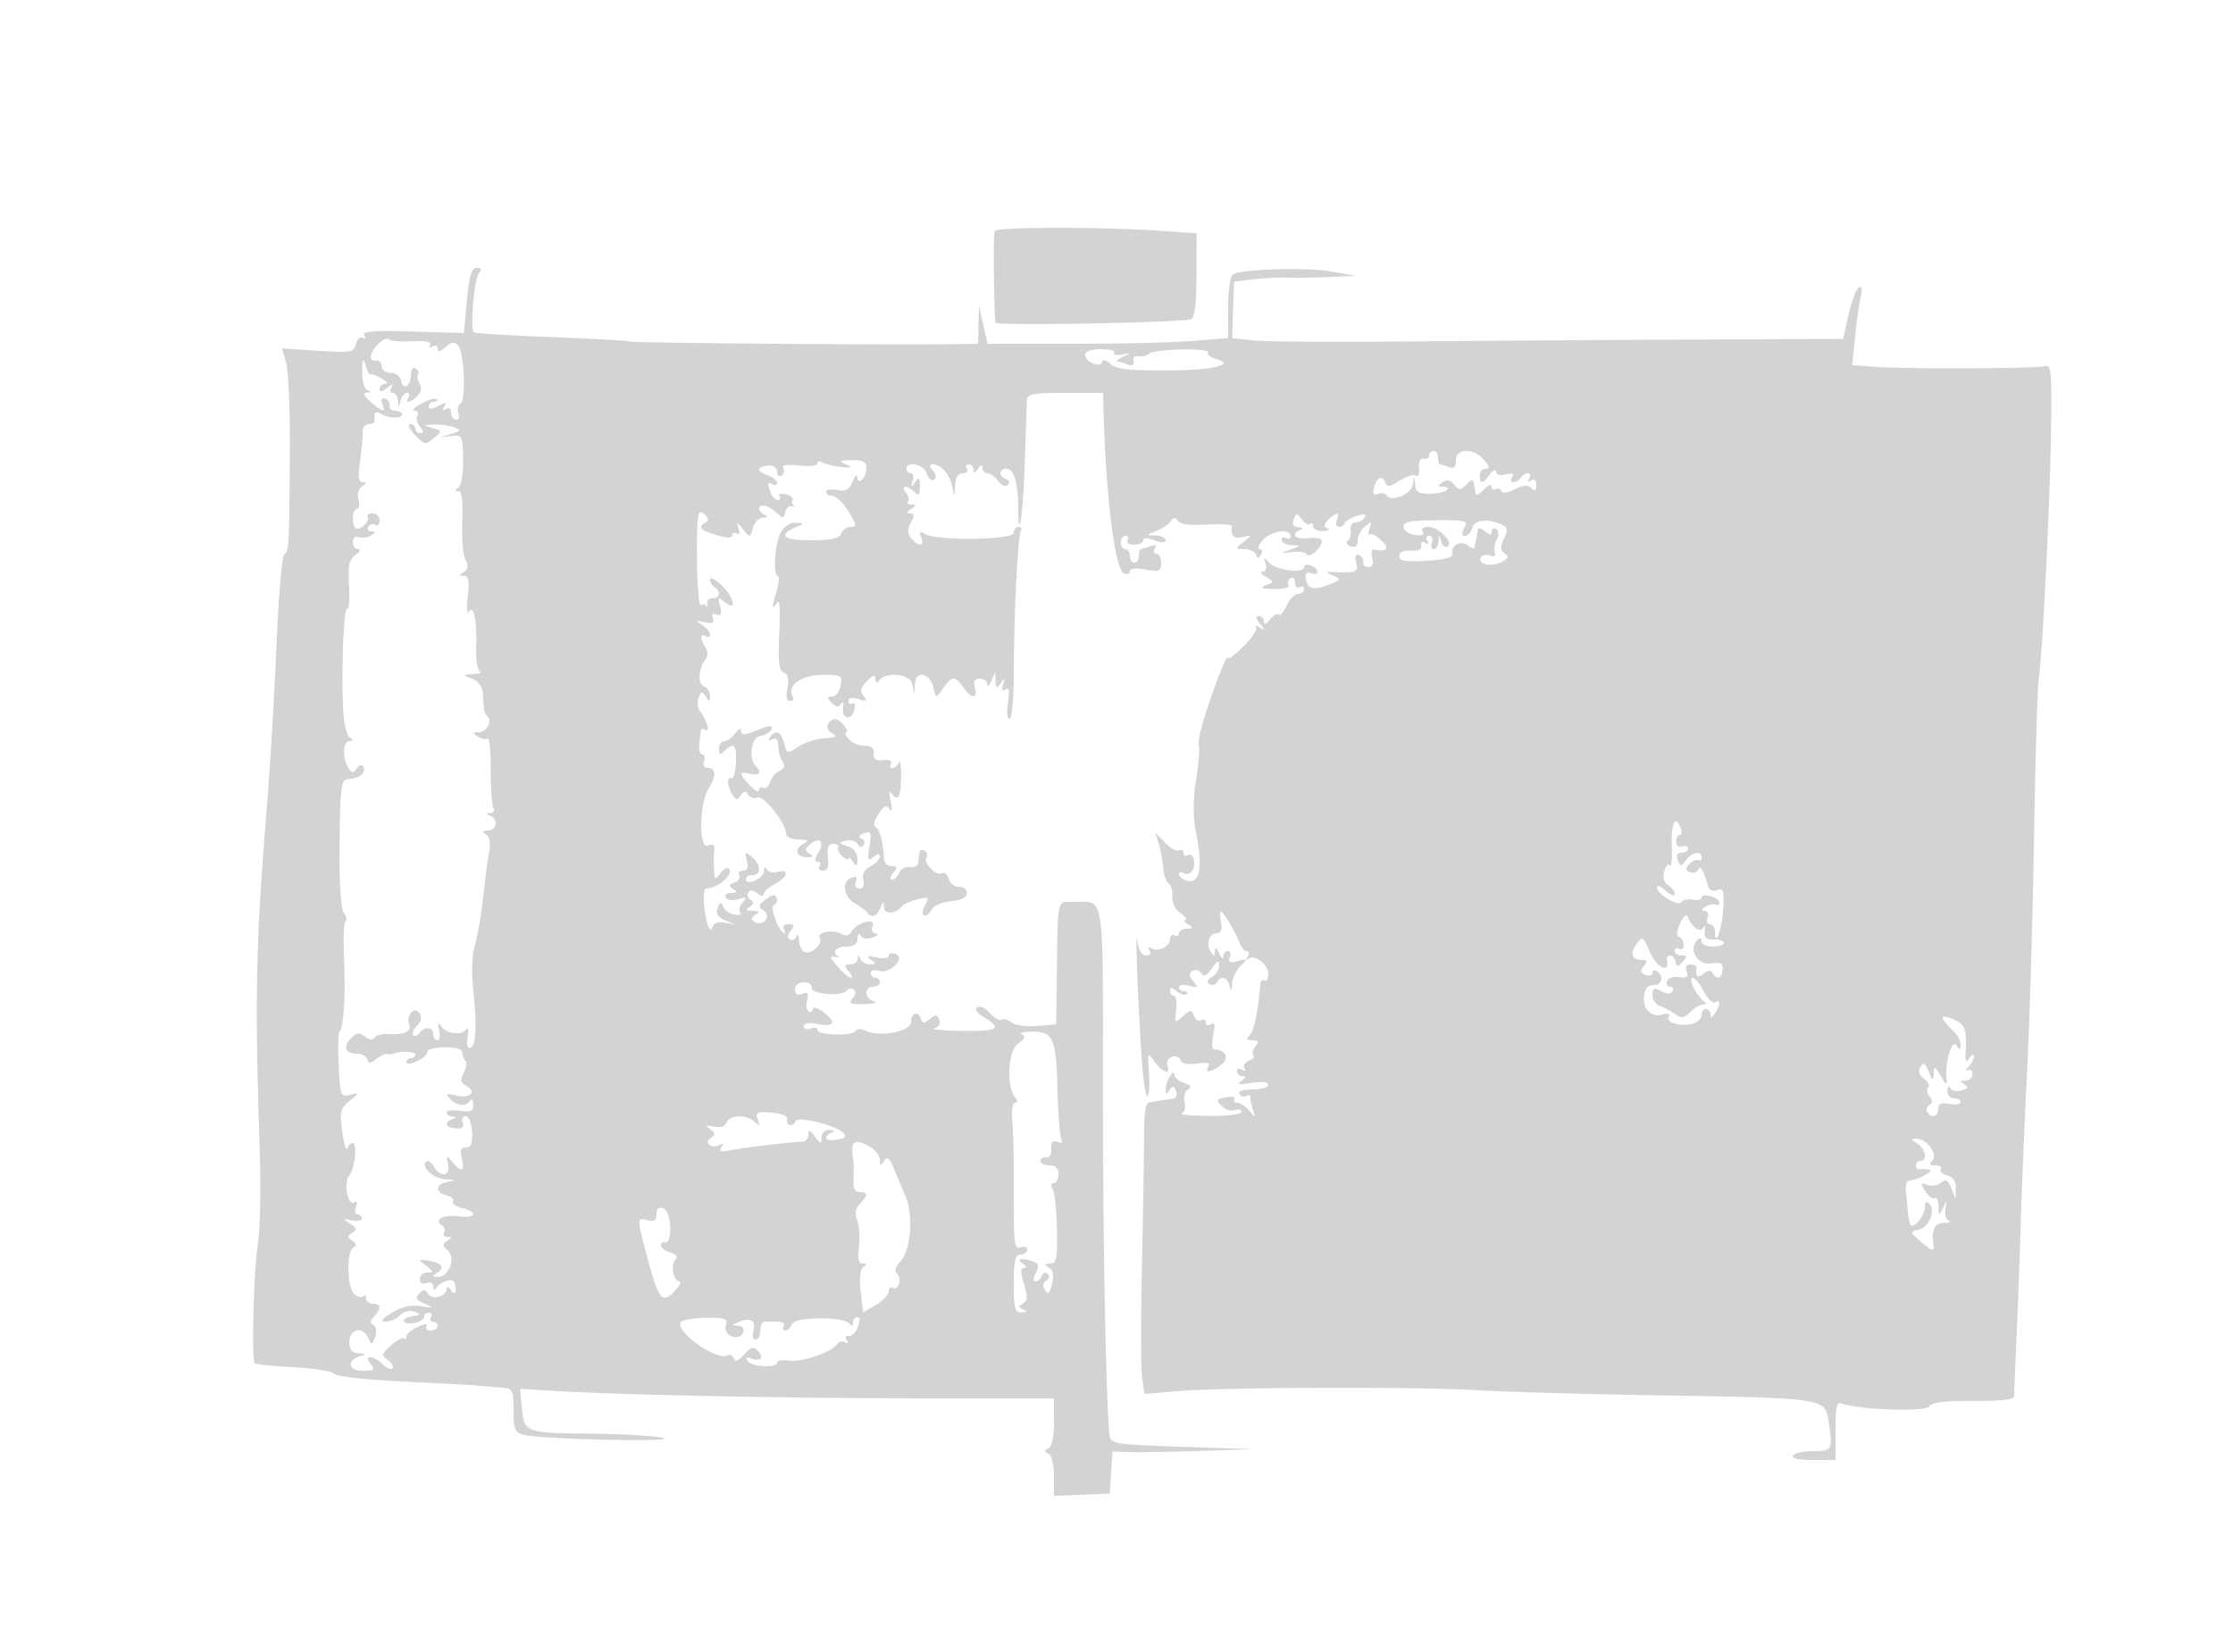 <svg xmlns="http://www.w3.org/2000/svg" width="500" height="370"><path d="M222.718 51.725c-.343.615-.187 17.317.191 20.547.087.74 41.319 0 43.783-.785.808-.257 1.199-3.41 1.217-9.807l.026-9.427-8.718-.592c-12.829-.872-36.001-.831-36.499.064M104.551 67.294l-.683 7.294-11.52-.337c-8.763-.257-11.343-.051-10.779.86.439.711.317.937-.301.555-.572-.354-1.279.268-1.571 1.383-.491 1.88-1.11 1.989-8.538 1.508l-8.008-.519.929 3.231c.511 1.777.881 10.656.823 19.731-.14 21.651-.18 22.391-1.253 23.141-.504.353-1.287 9.578-1.74 20.5-.453 10.923-1.483 27.959-2.288 37.859-2.328 28.631-2.579 41.005-1.499 73.827.305 9.255.149 19.155-.346 22-.947 5.444-1.513 26.294-.732 27.018.25.233 4.207.624 8.792.871 4.585.246 8.635.911 9 1.478.37.575 7.08 1.332 15.163 1.711 7.975.374 15.85.808 17.5.964 1.65.155 4.013.361 5.25.457 2.003.155 2.25.711 2.25 5.066 0 4.337.273 4.96 2.415 5.497 3.846.966 34.493 1.644 31.085.689-1.65-.463-8.85-.902-16-.975-14.98-.154-15.126-.208-15.652-5.821l-.395-4.219 7.524.449c15.153.903 50.303 1.63 80.773 1.67l31.25.041v5.305c0 3.266-.48 5.53-1.25 5.889-1 .466-1 .7 0 1.166.724.338 1.25 2.448 1.25 5.019v4.435l6.25-.268 6.25-.269.303-4.698.302-4.699 4.198.119c2.308.066 9.372-.053 15.697-.263l11.5-.382-15.902-.538c-14.949-.507-15.917-.659-16.146-2.539-.796-6.518-1.502-43.439-1.496-78.15.009-44.399.491-41.35-6.538-41.35-3.867 0-3.549-1.544-3.804 18.459l-.114 8.959-4.303.369c-2.367.204-4.934-.154-5.706-.795-.772-.64-1.793-.923-2.269-.629-.476.294-1.633-.362-2.57-1.457-.938-1.095-2.201-1.685-2.806-1.311-.68.42-.096 1.289 1.527 2.274 4.178 2.535 3.152 3.139-5.123 3.015-4.262-.064-6.987-.317-6.055-.563 1-.263 1.464-1.046 1.133-1.909-.46-1.199-.84-1.233-2.107-.188-1.23 1.015-1.632 1.02-1.967.026-.651-1.934-2.254-1.475-2.254.645 0 2.143-7.096 3.499-10.189 1.947-.991-.497-1.939-.443-2.293.129-.731 1.183-8.505.883-8.513-.328-.003-.471-.68-.598-1.505-.281-.825.316-1.5.083-1.5-.518 0-.679 1.124-.869 2.961-.502 3.839.768 4.459-.372 1.436-2.639-1.334-1-2.397-1.306-2.397-.691 0 .608-.408.854-.906.546-.498-.308-.669-1.466-.38-2.574.405-1.548.152-1.87-1.093-1.392-1.08.414-1.621.086-1.621-.985 0-.94.83-1.607 2-1.607 1.1 0 1.887.563 1.75 1.25-.289 1.444 6.985 1.987 7.851.587.295-.478.978-.597 1.517-.264.616.381.545 1.128-.192 2.016-.976 1.176-.525 1.392 2.702 1.295 2.129-.064 3.085-.322 2.122-.573-2.134-.558-2.342-3.311-.25-3.311.825 0 1.5-.45 1.5-1s-.45-1-1-1-1-.48-1-1.067.824-.806 1.832-.486c2.465.782 6.06-2.891 3.711-3.792-.849-.326-1.543-.148-1.543.395 0 .557-1.201.726-2.75.388-2.118-.462-2.405-.355-1.25.466 1.307.928 1.285 1.067-.167 1.081-.916.008-1.893-.547-2.171-1.235-.403-1-.52-1-.583 0-.043.688-.809 1.25-1.701 1.25-1.329 0-1.398.271-.378 1.5 1.962 2.364-.05 1.748-2.133-.653-2.201-2.538-2.288-2.887-.617-2.48.688.168.912.116.5-.114-1.644-.919-.608-2.253 1.75-2.253 1.708 0 2.505-.554 2.515-1.75.01-1.092.292-1.331.75-.636.447.677 1.518.802 2.735.32 1.1-.436 1.389-.825.643-.864-.81-.042-1.115-.7-.756-1.635.766-1.997-3.459-.905-4.696 1.213-.543.929-1.33 1.094-2.392.499-1.883-1.053-5.515-.305-4.724.974.759 1.229-1.807 3.635-3.334 3.126-.683-.228-1.277-1.389-1.32-2.58-.043-1.192-.307-1.602-.585-.911-.279.691-.94.989-1.47.661-.593-.366-.513-1.138.208-2.006.929-1.12.824-1.411-.511-1.411-.924 0-1.403.45-1.063 1 .34.55.399 1 .132 1-1.131 0-3.384-5.916-2.381-6.25.577-.193.864-.906.637-1.585-.309-.929-.903-.86-2.4.281-1.708 1.303-1.778 1.654-.496 2.493 1.843 1.208-.132 3.711-2.012 2.549-.9-.557-.86-.949.163-1.598 1.022-.647.862-.867-.643-.89-1.505-.023-1.665-.243-.643-.89.961-.609 1.029-1.062.233-1.554-.617-.382-.85-1.135-.517-1.674.381-.616 1.128-.545 2.016.192.776.644 1.411.742 1.411.217 0-.524 1.125-1.555 2.5-2.291 2.962-1.585 3.337-3.452.548-2.723-1.074.281-2.163-.004-2.421-.633s-.505-.409-.548.489c-.081 1.674-4.079 3.411-4.079 1.773 0-.498.675-.906 1.5-.906 2.008 0 1.906-2.422-.173-4.128-1.491-1.222-1.611-1.126-1.094.878.405 1.573.139 2.25-.886 2.25-.806 0-1.185.453-.843 1.007.343.554-.118 1.292-1.024 1.639-1.317.505-1.38.802-.314 1.478 1.012.641.897.849-.475.861-.996.008-1.52.483-1.166 1.056.354.572 1.614.732 2.801.355 1.827-.579 1.969-.456.925.802-.679.817-.9 1.825-.492 2.239.407.414-.159.598-1.259.408-1.1-.19-2.259-.987-2.575-1.772-.464-1.151-.703-1.095-1.233.288-.459 1.196.019 2.016 1.575 2.706l2.233.989-2.202-.422c-1.211-.232-2.387.093-2.613.722-.675 1.879-1.377.404-1.952-4.106-.299-2.338-.136-4.25.362-4.25 2.524 0 6.059-2.943 5.201-4.33-.335-.542-1.199-.156-1.949.87-1.245 1.703-1.356 1.62-1.465-1.099-.066-1.617-.032-3.565.075-4.327.127-.91-.38-1.166-1.475-.746-2.073.796-1.885-9.587.234-12.841 1.704-2.617 1.626-4.527-.185-4.527-.894 0-1.243-.586-.893-1.5.317-.825.153-1.5-.364-1.5s-.827-1.012-.69-2.25.287-2.614.333-3.059c.046-.445.528-.534 1.072-.198 1.125.696.236-2.3-1.256-4.23-.526-.681-.657-2.018-.291-2.972.569-1.484.8-1.522 1.596-.263.795 1.256.934 1.231.947-.171.008-.904-.625-1.889-1.407-2.189-1.435-.55-1.146-4.058.509-6.202.439-.568.381-1.693-.129-2.5-1.228-1.942-1.206-3.237.042-2.466.55.34 1 .164 1-.391s-.787-1.513-1.75-2.128c-1.526-.976-1.452-1.055.579-.623 1.691.36 2.184.119 1.801-.88-.334-.871-.023-1.182.848-.848 1.016.39 1.219-.081.776-1.801-.537-2.08-.422-2.182 1.073-.957 2.83 2.322 2.093-1.128-.827-3.872-1.375-1.292-2.5-1.847-2.5-1.233 0 .613.45 1.393 1 1.733 1.499.926 1.204 2.5-.469 2.5-.807 0-1.331.563-1.164 1.25.168.688.116.91-.116.494-.232-.416-.809-.517-1.282-.225-.472.292-.873-4.476-.89-10.596-.026-9.853.145-10.982 1.493-9.863 1.195.991 1.249 1.432.254 2.047-1.631 1.009-.855 1.738 3.038 2.854 2.007.576 3.136.543 3.136-.09 0-.544.445-.714.989-.378.585.362.734-.123.365-1.191-.534-1.544-.392-1.516.995.198 1.608 1.987 1.622 1.985 2.251-.25.348-1.237 1.368-2.286 2.267-2.329 1.036-.05 1.176-.263.383-.583-1.613-.651-1.634-2.416-.024-2.088.675.138 1.912.893 2.75 1.679 1.325 1.242 1.565 1.217 1.837-.195.172-.893.847-1.497 1.5-1.342.653.154.847.091.431-.141-.416-.232-.534-.782-.261-1.223.272-.44-.401-1.035-1.496-1.321-1.094-.286-1.738-.112-1.429.386.308.499.132.907-.392.907s-1.225-.712-1.559-1.582c-.848-2.209-.761-2.631.393-1.918.55.34 1 .172 1-.374 0-.545-.9-1.277-2-1.626s-2-.959-2-1.355c0-.395.9-.787 2-.87 1.176-.089 2 .466 2 1.346 0 .823.457 1.214 1.016.869.559-.346.728-1.096.375-1.667-.421-.681.779-.874 3.483-.562 2.269.262 4.126.059 4.126-.451 0-.511.478-.633 1.061-.272.584.361 2.497.829 4.25 1.04 2.544.306 2.785.2 1.189-.527-1.707-.777-1.524-.921 1.25-.981 2.575-.055 3.25.333 3.25 1.871 0 2.16-1.963 3.938-2.063 1.868-.035-.72-.49-.245-1.011 1.056-.732 1.828-1.511 2.256-3.436 1.888-1.37-.261-2.49-.088-2.49.386 0 .473.482.861 1.071.861 1.261 0 2.936 1.711 4.687 4.789 1.064 1.869 1.021 2.211-.281 2.211-.847 0-1.799.675-2.115 1.5-.43 1.119-2.217 1.5-7.04 1.5-6.369 0-7.29-1.303-2.304-3.26.996-.392.756-.608-.733-.661-1.32-.047-2.713.83-3.449 2.171-1.309 2.387-1.804 9.749-.656 9.749.374.001.262 1.461-.25 3.244-1.161 4.051-1.153 4.658.039 2.774.611-.967.799 1.403.54 6.802-.31 6.458-.089 8.405 1.003 8.824.961.369 1.219 1.453.82 3.447-.381 1.903-.172 2.91.602 2.91.651 0 .917-.432.591-.959-1.469-2.377 1.826-4.852 6.507-4.888 4.418-.034 4.643.095 4.202 2.405-.257 1.343-1.107 2.442-1.89 2.442-1.166 0-1.19.25-.133 1.389.939 1.012 1.504 1.08 2.081.25.488-.702.68-.412.5.757-.401 2.603 1.824 3.179 2.487.644.294-1.124.126-1.791-.372-1.482-.499.308-.907.053-.907-.566 0-.712.825-.865 2.242-.415 1.83.581 2.037.455 1.126-.683-.851-1.063-.671-1.851.758-3.319 1.393-1.431 1.878-1.559 1.889-.5.009.849.313 1.021.75.425 1.601-2.179 7.07-1.63 7.53.756l.433 2.244.136-2.323c.183-3.128 3.348-2.515 4.13.8.582 2.461.585 2.462 2.044.379 2.122-3.029 2.744-3.113 4.499-.606 1.954 2.789 3.452 2.925 2.753.25-.364-1.391-.031-2 1.093-2 .89 0 1.649.563 1.687 1.25.039.688.457.35.93-.75l.859-2 .086 2c.073 1.696.25 1.772 1.165.5.902-1.254.983-1.205.496.302-.387 1.197-.199 1.564.562 1.094.816-.504.974.34.551 2.949-.329 2.028-.176 3.655.344 3.655.523 0 .947-4.747.959-10.75.027-12.977.908-30.327 1.597-31.442.274-.444.022-.808-.56-.808-.582 0-1.059.612-1.059 1.359 0 1.596-17.484 1.795-19.92.227-1.078-.694-1.266-.514-.781.75.783 2.042-.622 2.185-2.246.228-.885-1.066-.907-1.968-.087-3.5.849-1.587.807-2.068-.181-2.079-.903-.011-.84-.303.215-.985 1.235-.798 1.25-.972.083-.985-.779-.008-1.12-.311-.758-.673.362-.362.156-1.262-.456-2-1.382-1.665.286-1.787 1.931-.142.933.933 1.197.656 1.185-1.25-.013-2.014-.207-2.183-1.095-.95-.91 1.266-.991 1.227-.516-.25.31-.963.127-1.75-.405-1.75-.533 0-.969-.45-.969-1 0-1.876 3.863-1.006 4.505 1.015.351 1.108 1.078 1.742 1.616 1.41.612-.378.539-1.129-.195-2.014-.897-1.081-.891-1.411.023-1.411 1.795 0 3.813 2.375 4.324 5.088.428 2.27.463 2.25.591-.338.087-1.766.694-2.75 1.695-2.75.857 0 1.281-.45.941-1-.34-.55-.141-1 .441-1s1.066.563 1.074 1.25c.011.833.339.75.985-.25.646-1 .974-1.083.985-.25.008.688.528 1.25 1.155 1.25s1.715.787 2.418 1.748c.725.992 1.639 1.365 2.11.864.458-.487.27-1.087-.418-1.332-1.689-.604-1.591-2.28.133-2.28 1.645 0 2.585 3.037 2.603 8.417.031 8.86 1.101 1.972 1.48-9.529.224-6.813.436-13.175.471-14.138.055-1.524 1.158-1.75 8.563-1.75h8.5l.098 3.75c.504 19.285 2.585 35.914 4.591 36.684.721.277 1.311.047 1.311-.511 0-.617 1.37-.757 3.5-.357 3.102.582 3.5.417 3.5-1.455 0-1.161-.477-2.111-1.059-2.111s-.734-.526-.336-1.17c.493-.798.168-.957-1.023-.5-.96.369-1.934.67-2.164.67-.23 0-.418.675-.418 1.5s-.45 1.5-1 1.5-1-.675-1-1.5-.45-1.5-1-1.5-1-.675-1-1.5.477-1.5 1.059-1.5.781.45.441 1 .309 1 1.441 1c1.132 0 2.059-.439 2.059-.975 0-.627.893-.636 2.5-.025s2.5.602 2.5-.025c0-.536-1.012-1.004-2.25-1.038-2.197-.062-2.192-.087.222-1.05 1.359-.543 2.822-1.527 3.25-2.187.59-.911.961-.918 1.537-.031.48.739 2.859 1.042 6.475.824 3.144-.19 5.675-.041 5.623.331-.311 2.238.369 2.935 2.393 2.457 2.22-.524 2.223-.51.25 1.062-1.987 1.583-1.986 1.594.167 1.625 1.191.018 2.346.572 2.567 1.233.311.934.564.934 1.142 0 .408-.661.27-1.201-.307-1.201s-.279-.9.663-2c1.794-2.095 6.268-2.766 6.268-.941 0 .582-.45.781-1 .441s-1-.141-1 .441 1.012 1.104 2.25 1.159c2.173.096 2.164.13-.25.981-2.479.875-2.477.879.274.535 1.525-.191 3.017.045 3.314.526.612.99 3.412-1.47 3.412-2.998 0-.549-1.35-.828-3-.619-2.97.376-4.16-.89-1.75-1.863.759-.306.575-.535-.469-.583-1.169-.054-1.517-.603-1.089-1.719.581-1.513.722-1.514 1.818-.016.653.894 1.481 1.332 1.839.974.358-.358.651-.126.651.515 0 .642 1.012 1.131 2.25 1.088 1.238-.043 1.692-.305 1.009-.58-.953-.385-.911-.832.179-1.921 1.841-1.842 2.648-1.808 1.924.08-.317.825-.115 1.5.448 1.5.563 0 1.173-.391 1.357-.868.183-.477 1.402-1.2 2.708-1.607 1.632-.508 2.161-.393 1.691.368-.376.609-1.293 1.107-2.037 1.107-.743 0-1.231.788-1.082 1.75.148.963-.154 2.025-.672 2.361-.519.336-.23.884.641 1.218 1.093.42 1.584.036 1.584-1.238 0-1.015.759-2.464 1.687-3.219 1.483-1.205 1.605-1.153 1.012.43-.372.991-.344 1.611.062 1.378.407-.233 1.605.418 2.664 1.448 1.847 1.796 1.197 2.498-1.803 1.948-.483-.089-.637.758-.343 1.881.35 1.342.051 2.043-.873 2.043-.773 0-1.294-.506-1.156-1.125.137-.619-.277-1.319-.921-1.557-.752-.277-.979.305-.634 1.625.557 2.127.049 2.363-4.695 2.184-2.265-.086-2.312-.012-.5.779 1.86.812 1.796.954-.901 2.017-3.507 1.381-4.84 1.046-5.185-1.305-.172-1.177.218-1.589 1.163-1.227.783.301 1.423.158 1.423-.315 0-.474-.675-1.121-1.5-1.438-.825-.316-1.5-.138-1.5.397 0 1.495-6.328.659-7.832-1.035-1.167-1.315-1.263-1.284-.781.25.316 1.004.031 1.763-.668 1.78-.671.017-.339.541.737 1.165 1.941 1.126 1.941 1.14 0 1.899-1.459.571-.988.783 1.853.836 2.113.039 3.553-.345 3.234-.861-.317-.512-.118-1.213.441-1.559.559-.345 1.016.1 1.016.99s.45 1.34 1 1c.55-.34 1-.141 1 .441s-.603 1.059-1.339 1.059c-.737 0-1.879 1.183-2.538 2.629-.659 1.446-1.474 2.353-1.812 2.016-.337-.338-1.206.167-1.93 1.121-.81 1.066-1.33 1.253-1.349.484-.018-.687-.537-1.25-1.154-1.25-.732 0-.645.589.25 1.692 1.168 1.441 1.164 1.566-.033.845-.81-.488-1.172-.464-.855.058.302.498-.978 2.406-2.845 4.24-1.867 1.834-3.405 2.959-3.418 2.5-.037-1.348-2.457 4.632-4.839 11.953-1.215 3.734-1.986 7.149-1.714 7.589.272.439.017 3.863-.566 7.608-.768 4.935-.747 8.402.077 12.592 1.415 7.188.681 10.897-2.015 10.192-1.056-.276-1.92-.926-1.92-1.445 0-.518.5-.633 1.112-.255.611.378 1.47.108 1.907-.6.973-1.574.116-4.17-1.124-3.404-.492.304-.895.05-.895-.565s-.423-.856-.94-.537c-.518.32-1.929-.441-3.137-1.691l-2.196-2.272.757 2.5c.416 1.375.856 3.779.978 5.343s.674 3.139 1.228 3.5c.554.361.923 1.695.821 2.964-.108 1.354.667 2.904 1.874 3.75 1.133.794 1.622 1.45 1.088 1.458-.535.009-.298.452.527.985 1.282.828 1.246.972-.25.985-.962.008-1.75.492-1.75 1.074 0 .582-.45.781-1 .441s-1 .035-1 .834c0 1.691-2.697 2.971-4.245 2.015-.627-.388-.771-.184-.35.496.418.677.093 1.155-.786 1.155-.935 0-1.661-1.221-1.931-3.25-.521-3.916.095 13.094.942 25.986.333 5.08.92 9.042 1.305 8.804.384-.237.541-2.594.348-5.236-.339-4.632-.295-4.724 1.24-2.554 1.741 2.464 3.728 3.068 2.888.879-.289-.754.138-1.626.949-1.937.811-.311 1.695.009 1.965.712.314.819 1.649 1.107 3.724.802 2.249-.33 3.021-.129 2.534.66-.98 1.586.536 1.358 2.912-.437 1.918-1.45.957-3.357-1.72-3.414-.399-.008-.441-1.435-.094-3.17.451-2.256.302-2.952-.525-2.441-.636.393-1.156.211-1.156-.404s-.453-.838-1.007-.496c-.554.343-1.285-.1-1.624-.984-.56-1.461-.786-1.452-2.491.09-1.799 1.629-1.86 1.57-1.508-1.457.202-1.734-.023-3.153-.501-3.153s-.869-.505-.869-1.122c0-.768.482-.723 1.524.142.838.696 1.813.976 2.167.623.353-.354.117-.643-.524-.643-.642 0-1.167-.408-1.167-.906 0-.499 1.012-.646 2.25-.327 1.957.504 2.081.373.951-1.005-.968-1.182-1.003-1.766-.138-2.301.638-.395 1.503-.164 1.921.513.545.882 1.22.573 2.388-1.095 1.262-1.802 1.628-1.948 1.628-.651 0 .92-.733 2.083-1.628 2.584-1.031.576-1.24 1.152-.57 1.566.583.36 1.342.197 1.688-.362.964-1.56 2.313-1.209 2.821.734.355 1.359.483 1.263.573-.429.064-1.198.904-2.967 1.866-3.93 1.667-1.669 1.639-1.724-.579-1.145-1.755.458-2.194.256-1.781-.819.301-.785.111-1.427-.421-1.427-.533 0-1.001.563-1.039 1.25-.039.688-.457.35-.93-.75-.579-1.347-.887-1.51-.945-.5-.072 1.268-.224 1.282-.978.091-1.12-1.77-.29-4.091 1.464-4.091.899 0 1.167-.879.832-2.727-.272-1.501-.175-2.409.215-2.018 1.019 1.019 3.272 4.947 4.013 6.995.348.963 1.056 1.75 1.575 1.75.518 0 .618.563.223 1.25-.396.688-.363.928.072.535 1.322-1.193 4.529 1.151 4.529 3.309 0 1.113-.375 1.792-.833 1.509-.459-.283-.877.028-.93.691-.555 6.911-1.499 11.031-2.737 11.941-.556.408-.168.741.872.75 1.453.012 1.623.316.759 1.357-.612.738-.828 1.628-.479 1.976.349.349-.103.918-1.003 1.263-.901.346-1.346 1.101-.989 1.678.379.613.169.753-.505.336-.635-.392-1.155-.236-1.155.346s.563 1.066 1.25 1.074c.847.011.767.357-.25 1.075-1.116.789-.54.901 2.25.44 2.337-.387 3.75-.227 3.75.425 0 .575-1.602 1.045-3.559 1.045-2.156 0-3.311.401-2.931 1.016.346.559 1.047.758 1.559.441.512-.316.931-.135.931.402 0 .538.262 1.802.582 2.809.55 1.734.504 1.738-.861.082-.793-.963-1.981-1.75-2.64-1.75-.66 0-.961-.385-.67-.856.291-.47-.566-.646-1.903-.39-2.153.411-2.261.635-.944 1.952.818.819 2.151 1.234 2.962.923.811-.312 1.474-.13 1.474.402 0 .543-3.186.934-7.25.89-3.988-.043-6.735-.29-6.106-.548.629-.258.902-1.393.606-2.523-.295-1.13.037-2.409.739-2.843.924-.572.689-.974-.857-1.465-1.173-.372-2.139-1.209-2.147-1.859-.009-.699-.412-.57-.985.317-.533.825-.969 2.175-.969 3 0 1.202.167 1.235.845.166.681-1.074.964-1.025 1.453.25.401 1.044.022 1.636-1.11 1.736-.946.084-2.169.257-2.719.385-.55.128-1.528.284-2.174.348-.783.077-1.168 2.533-1.154 7.365.012 3.988-.194 16.925-.456 28.75-.263 11.825-.252 23.23.023 25.343l.502 3.844 7.629-.626c10.711-.879 53.45-1.016 66.63-.215 6.05.368 23.99.883 39.867 1.143 37.753.619 38.234.685 39.01 5.375 1.129 6.826.985 7.136-3.318 7.136-2.168 0-4.219.45-4.559 1-.381.616 1.323 1 4.441 1H411v-6.607c0-5.321.279-6.5 1.431-6.058 3.72 1.428 18.786 1.932 19.575.656.57-.922 3.449-1.28 9.899-1.229 6.306.049 9.094-.286 9.091-1.095-.002-.642.255-7.017.571-14.167.316-7.15.729-18.4.918-25 .189-6.6.822-21.675 1.407-33.5.584-11.825 1.285-35.45 1.557-52.5.272-17.05.752-33.025 1.066-35.5.919-7.244 2.457-38.204 2.731-55 .22-13.406.051-15.432-1.246-15-1.72.573-31.531.681-38.568.139l-4.688-.361.604-6.139c.332-3.376.905-7.443 1.273-9.038.452-1.958.32-2.682-.408-2.233-.593.367-1.624 3.112-2.293 6.1l-1.216 5.435-34.102.148c-18.756.082-47.377.276-63.602.432-16.225.156-31.659.05-34.298-.235l-4.799-.519.205-6.326.205-6.327 4.093-.496c2.252-.272 5.894-.449 8.094-.392 2.2.057 6.475-.015 9.5-.159l5.5-.263-5.5-.96c-5.588-.976-19.993-.546-21.935.654-.586.362-1.065 3.715-1.065 7.452v6.795l-7.651.646c-4.208.356-16.331.647-26.941.647h-19.29l-.952-4.25-.952-4.25-.107 4.25L219 77l-5.75.088c-13.364.204-71.748-.278-72.264-.597-.31-.191-8.193-.639-17.517-.995s-17.151-.844-17.393-1.086c-.848-.848.103-11.921 1.13-13.159.754-.907.625-1.251-.466-1.251-1.14 0-1.671 1.769-2.189 7.294M84.75 76.98c-2.007 1.936-2.326 4.14-.545 3.77.662-.138 1.226.425 1.252 1.25.027.825.941 1.501 2.032 1.502 1.098.001 2.136.788 2.323 1.762.444 2.303 2.188 1.201 2.188-1.382 0-1.1.457-1.717 1.016-1.372.559.346.814.956.566 1.357-.247.401-.071 1.342.393 2.093.516.835.324 1.884-.494 2.702-1.565 1.564-2.877 1.788-1.981.338.34-.55.174-1-.368-1s-1.191.787-1.443 1.75c-.435 1.667-.463 1.667-.573 0-.064-.963-.593-1.75-1.175-1.75-.582 0-.721-.562-.308-1.25.51-.849.209-.81-.941.122-1.103.895-1.692.982-1.692.25 0-.617.563-1.136 1.25-1.152.688-.017.35-.552-.75-1.19-1.1-.638-2.225-1.047-2.5-.911-.275.137-.793-.79-1.15-2.06-.518-1.838-.671-1.561-.75 1.358-.057 2.081.44 3.884 1.15 4.171.906.365.864.526-.153.583-.937.053-.637.743.903 2.079 2.783 2.413 3.411 2.514 2.606.416-.389-1.014-.158-1.418.643-1.125.688.253 1.139.965 1.001 1.584-.138.619.425 1.125 1.25 1.125s1.5.375 1.5.833c0 .999-3.04.878-4.768-.189-1.153-.713-1.627-.148-1.35 1.606.065.412-.529.75-1.32.75s-1.396.787-1.345 1.75c.052.963-.214 3.888-.59 6.5-.509 3.542-.358 4.754.595 4.765.953.012.924.24-.115.898-.817.517-1.166 1.753-.844 2.985.302 1.156.142 2.102-.357 2.102-1.012 0-1.245 3.328-.299 4.273.792.793 3.321-1.545 2.729-2.523-.25-.412.248-.75 1.105-.75s1.559.702 1.559 1.559-.419 1.3-.931.984c-.512-.317-1.213-.118-1.559.441-.345.559-.039 1.023.681 1.031 1.006.012.983.222-.1.908-.775.49-2.013.66-2.75.377-.778-.298-1.341.16-1.341 1.093 0 .884.536 1.607 1.191 1.607s.384.59-.603 1.312c-1.442 1.055-1.725 2.412-1.441 6.907.194 3.077.015 5.385-.397 5.129-.789-.49-1.341 13.322-.903 22.625.141 3.01.796 5.816 1.455 6.235.915.582.903.765-.052.777-1.483.018-1.634 3.883-.235 6.015.817 1.244 1.134 1.268 1.86.143.565-.875 1.103-.988 1.516-.319.722 1.168-1.122 2.61-3.391 2.65-1.713.03-1.901 1.744-1.965 17.919-.024 5.991.405 11.432.952 12.092.548.659.731 1.464.408 1.787-.324.323-.516 2.982-.428 5.908.279 9.309.277 10.236-.044 14.57-.173 2.338-.564 4.249-.869 4.248-.304-.002-.408 3.322-.229 7.386.309 7.018.434 7.362 2.5 6.848 2.171-.541 2.171-.538-.1 1.363-2.02 1.691-2.198 2.466-1.581 6.898.382 2.745.881 4.433 1.108 3.75.228-.684.772-1.243 1.209-1.243 1.104 0 .512 5.725-.75 7.25-1.311 1.586-.362 6.961 1.073 6.074.657-.406.815-.024.417 1.012-.351.915-.202 1.664.33 1.664.533 0 .969.408.969.906 0 .499-1.013.693-2.25.432-2.081-.44-2.109-.386-.38.71 1.516.961 1.61 1.353.5 2.069-1.152.742-1.154 1.022-.013 1.758.946.61 1.022 1.082.25 1.559-1.565.967-1.382 9.093.235 10.435.738.612 1.638.818 2 .456.362-.362.658-.133.658.508 0 .642.675 1.167 1.5 1.167 1.824 0 1.93 1.17.258 2.842-.888.888-.927 1.443-.136 1.95.653.418.796 1.526.349 2.708-.693 1.833-.816 1.854-1.471.25-1.126-2.759-4.25-2.208-4.25.75 0 1.846.556 2.53 2.125 2.616 1.558.085 1.681.234.46.557-3.247.86-3.011 3.327.319 3.327 2.634 0 2.907-.222 1.846-1.5-1.728-2.082.602-2.041 2.69.048.852.851 1.831 1.264 2.177.918.347-.346-.112-1.172-1.018-1.835-1.498-1.095-1.434-1.396.703-3.299 1.294-1.152 2.598-1.848 2.9-1.547.301.302.548.096.548-.458 0-.553 1.154-1.532 2.564-2.174 1.483-.676 2.301-.743 1.941-.161-.343.555.079 1.008.936 1.008.857 0 1.559-.45 1.559-1s-.477-1-1.059-1-.781-.45-.441-1 .141-1-.441-1-1.059.398-1.059.883c0 1.2-3.869 2.138-4.514 1.095-.284-.459.504-.984 1.749-1.166 1.916-.279 2-.438.544-1.029-1.014-.411-2.32-.099-3.179.759-.801.802-2.277 1.456-3.279 1.454-1.286-.002-.87-.583 1.416-1.977 2.186-1.333 4.297-1.81 6.5-1.47 2.988.462 3.059.415.843-.553-1.894-.827-2.156-1.32-1.208-2.268.948-.948 1.382-.934 2 .064.903 1.462 4.12.57 4.143-1.149.009-.629.452-.468.985.357.905 1.4 1.387.318.78-1.75-.31-1.055-3.132-.282-4.015 1.1-.517.81-.739.749-.75-.207-.009-.793-.638-1.118-1.515-.781-.914.35-1.5.001-1.5-.893 0-.808.761-1.469 1.691-1.469 1.476 0 1.444-.189-.25-1.487-1.89-1.448-1.883-1.479.283-1.192 3.034.401 4.021 1.596 2.247 2.718-1.266.801-1.25.933.118.946 2.441.023 4.001-4.178 2.183-5.876-1.217-1.136-1.237-1.516-.12-2.224 1.081-.685 1.088-.857.039-.87-.72-.008-1.05-.434-.734-.946.317-.512.111-1.218-.457-1.569-2.001-1.237.162-2.499 3.56-2.077 3.982.493 4.661-.9.899-1.844-1.397-.351-2.302-1.023-2.011-1.495.291-.471-.365-1.091-1.459-1.377-2.676-.7-2.523-2.465.261-3.001 2.017-.389 1.978-.448-.378-.57-2.769-.143-5.659-2.683-4.439-3.902.394-.394 1.156.066 1.692 1.024 1.448 2.588 3.789 2.217 3.207-.508-.445-2.086-.376-2.123.954-.5 2.023 2.468 2.858 2.173 2.125-.75-.468-1.861-.232-2.5.922-2.5 1.142 0 1.5-.923 1.359-3.5-.109-1.98-.721-3.499-1.411-3.5-.67 0-.969.65-.664 1.444.383.998-.09 1.396-1.531 1.287-2.316-.174-2.767-1.29-.836-2.069 1-.403 1-.52 0-.583-.687-.043-1.25-.451-1.25-.906s1.35-.628 3-.386c2.421.355 2.997.08 2.985-1.424-.009-1.067-.33-1.421-.75-.83-1.007 1.416-2.876 1.242-4.435-.412-1.092-1.159-.87-1.278 1.389-.746 3.088.726 4.655-.803 2.218-2.167-1.292-.723-1.408-1.337-.556-2.93.593-1.108.757-2.337.364-2.73-.393-.393-.715-1.24-.715-1.881-.001-.706-1.58-1.14-4-1.098-2.2.038-3.923.494-3.829 1.014.094.519-.918 1.458-2.25 2.086-1.331.629-2.421.735-2.421.237s.45-.906 1-.906 1-.375 1-.833c0-.703-3.365-.792-5-.132-.275.111-.885.133-1.355.048-.471-.084-1.556.425-2.413 1.132-1.236 1.02-1.644 1.027-1.978.035-.231-.688-1.257-1.25-2.278-1.25-2.641 0-3.267-1.566-1.379-3.454 1.291-1.291 1.91-1.37 3.085-.395.911.756 1.727.853 2.144.256.371-.531 1.796-.896 3.168-.811 3.382.209 5.217-.605 4.656-2.066-.795-2.072 1.155-4.332 2.259-2.618.6.932.414 1.908-.547 2.869-.802.802-1.186 1.728-.855 2.059.331.331.915.165 1.297-.369 1.146-1.599 3.196-1.58 3.196.029 0 .825.408 1.5.906 1.5.499 0 .685-1.012.414-2.25-.347-1.584-.216-1.86.443-.934 1.23 1.728 4.516 2.196 5.565.792.477-.638.639.075.381 1.682-.285 1.778-.041 2.651.672 2.406 1.238-.423 1.427-5.321.529-13.696-.324-3.025-.212-6.885.25-8.578.938-3.442 1.68-7.911 2.328-14.035.239-2.262.697-5.598 1.017-7.414.38-2.161.135-3.585-.712-4.122-.958-.608-.84-.824.457-.836 2-.017 2.384-2.592.5-3.353-.961-.388-.948-.522.059-.583.72-.043 1.024-.54.675-1.104-.348-.564-.616-4.406-.594-8.537.021-4.132-.304-7.3-.723-7.041-.419.259-1.416.058-2.215-.448-1.225-.775-1.195-.921.191-.934 1.772-.016 3.152-2.387 2.038-3.501-.752-.751-.873-1.329-1.056-5.046-.08-1.62-.936-2.858-2.375-3.437-2.246-.903-2.246-.904.25-1.047 1.375-.078 2.042-.334 1.481-.569-.56-.235-.943-2.688-.851-5.451.201-6.041-.564-9.688-1.661-7.914-.415.671-.519-.866-.231-3.415.397-3.523.191-4.639-.858-4.65-1.153-.013-1.157-.157-.027-.873.978-.619 1.08-1.379.369-2.735-.542-1.032-.861-4.914-.709-8.627.186-4.555-.096-6.755-.869-6.765-.857-.012-.857-.2-.002-.75.65-.419 1.105-3.135 1.056-6.309-.082-5.373-.178-5.564-2.642-5.269l-2.556.306 2.5-.778c2.208-.686 2.286-.859.668-1.481-1.007-.387-3.032-.659-4.5-.604-2.531.094-2.551.133-.383.75 2.249.639 2.254.677.342 2.312-1.832 1.566-2.075 1.522-4.21-.75C91.671 96.085 91.18 95 91.826 95c.646 0 1.174.45 1.174 1s.505 1 1.122 1c.791 0 .765-.431-.086-1.456-.664-.801-.918-1.926-.563-2.5.355-.574.056-1.062-.664-1.084-.72-.022-.032-.732 1.529-1.578 1.562-.846 3.099-1.278 3.417-.96.318.318.053.578-.588.578-.642 0-1.167.466-1.167 1.035 0 .682.723.648 2.121-.1 1.664-.89 1.953-.865 1.345.12-.502.812-.369 1.003.379.54.685-.422 1.155-.078 1.155.846 0 .857.498 1.559 1.107 1.559s.853-.661.544-1.468c-.31-.807-.112-1.747.44-2.089 1.303-.804.873-11.557-.522-13.085-.81-.888-1.493-.793-2.819.39-1.181 1.055-1.75 1.168-1.75.348 0-.668-.52-.893-1.155-.501-.673.417-.884.277-.506-.334.423-.684-.997-.971-4.096-.827-2.609.121-4.968-.087-5.243-.461-.275-.375-1.287.078-2.25 1.007M243 79.493c0 1.619 3.337 2.997 3.811 1.573.211-.632.942-.456 1.841.443 1.137 1.137 4.024 1.487 12.169 1.476 10.598-.016 16.212-1.291 11.44-2.599-1.231-.337-2.018-.97-1.749-1.406.669-1.082-11.725-.88-13.157.215-.629.481-1.754.747-2.5.59-.745-.157-1.224.333-1.064 1.088.19.899-.269 1.158-1.332.75-.892-.343-1.923-.655-2.291-.693-.367-.039.232-.498 1.332-1.021 1.863-.885 1.846-.921-.251-.523-1.239.235-2.027.064-1.753-.379.274-.444-1.075-.807-2.999-.807-2.193 0-3.497.482-3.497 1.293M320 102c0 .55-.562.888-1.25.75-.763-.153-1.153.648-1.001 2.058.138 1.289-.181 2.043-.722 1.709-.534-.33-2.186.197-3.672 1.17-1.976 1.295-2.812 1.441-3.112.542-.632-1.896-1.95-1.457-2.553.85-.393 1.5-.155 1.93.851 1.544.767-.295 1.624-.166 1.903.287 1.001 1.619 5.439-.095 5.864-2.266.409-2.091.423-2.092.556-.069.111 1.694.778 2.061 3.633 2 3.151-.068 5.256-1.554 2.253-1.59-.833-.011-.749-.338.25-.982 1.056-.679 1.838-.515 2.639.555 1.019 1.36 1.302 1.358 2.68-.02 1.389-1.388 1.573-1.324 1.861.647.305 2.088.401 2.108 2.07.431.962-.968 1.75-1.25 1.75-.628 0 .621.412.876.915.565.503-.311 1.065-.118 1.25.428.203.604 1.378.453 2.992-.386 1.922-.998 2.96-1.078 3.75-.288.791.791 1.093.606 1.093-.666 0-1.075-.449-1.482-1.155-1.046-.715.443-.883.275-.44-.44.392-.635.263-1.155-.287-1.155s-1.278.45-1.618 1c-.34.55-1.068 1-1.618 1s-.678-.521-.285-1.158c.491-.793.037-.98-1.441-.593-1.283.336-2.169.096-2.188-.593-.017-.636-.629-.369-1.36.594-1.628 2.145-2.275 2.216-2.275.25 0-.825.596-1.5 1.324-1.5.968 0 .864-.537-.389-2-2.349-2.743-6.268-2.676-6.268.107 0 1.51-.448 1.935-1.582 1.5-.87-.334-1.77-.607-2-.607-.23 0-.418-.675-.418-1.5s-.45-1.5-1-1.5-1 .45-1 1m-4.351 14.834c-2.422.46-1.505 2.591 1.29 3 1.446.212 2.037-.063 1.613-.75-.392-.634.121-1.084 1.234-1.084 2.298 0 5.782 3.531 4.355 4.413-.544.336-1.196-.182-1.449-1.151-.435-1.665-.466-1.665-.576-.012-.064.963-.552 1.75-1.085 1.75-.532 0-.709-.675-.393-1.5.317-.825.051-1.5-.59-1.5s-.845.52-.453 1.155c.448.723.274.882-.465.425-.706-.436-1.069-.197-.905.596.179.862-.626 1.259-2.308 1.139-1.652-.119-2.584.326-2.584 1.234 0 1.11 1.323 1.339 6.084 1.051 4.282-.26 5.993-.746 5.78-1.643-.431-1.816 1.996-3.042 3.519-1.777.706.586 1.34.785 1.409.442.069-.342.238-1.072.375-1.622s.306-1.505.375-2.122c.087-.786.575-.749 1.625.122 1.118.928 1.5.944 1.5.063 0-.649.451-.902 1.003-.561.604.373.658 1.29.135 2.309-.477.929-.666 2.252-.419 2.94.277.773-.118 1.033-1.034.682-.816-.313-1.751-.136-2.078.394-.942 1.524 2.327 2.279 4.601 1.062 1.592-.853 1.76-1.291.734-1.925-1.038-.642-1.081-1.364-.195-3.308.945-2.074.852-2.606-.557-3.201-3.27-1.378-6.062-1.052-6.537.765-.256.979-.974 1.78-1.595 1.78-.765 0-.827-.564-.192-1.75.841-1.572.356-1.75-4.76-1.75-3.134 0-6.49.15-7.457.334m-130.218 45.278c-.378.611-.067 1.504.691 1.984 1.534.972 1.481 1.003-2.306 1.345-1.477.134-3.795.971-5.152 1.86-2.376 1.556-2.491 1.525-3.085-.842-.66-2.63-2.012-3.185-3.174-1.304-.443.715-.275.883.44.44.636-.392 1.223-.125 1.307.596.084.72.208 1.759.277 2.309.068.55.478 1.566.911 2.257.48.767.192 1.485-.739 1.842-.838.322-1.799 1.451-2.135 2.508-.335 1.057-1.028 1.664-1.538 1.349-.51-.316-.928-.097-.928.485s-.9.159-2-.941c-1.1-1.1-2-2.277-2-2.617 0-.339.9-.381 2-.093 2.008.525 2.638-.319 1.264-1.692-1.757-1.758-1.042-6.488 1.027-6.794 1.129-.167 2.235-.858 2.458-1.535.296-.899-.559-.828-3.172.263-2.764 1.155-3.584 1.208-3.609.231-.02-.787-.532-.604-1.36.487-.731.963-1.841 1.75-2.468 1.75s-1.14.765-1.14 1.7c0 1.322.267 1.433 1.2.5 2.101-2.101 2.856-1.308 2.574 2.703-.151 2.147-.612 3.695-1.024 3.441-1.08-.666-.895 1.889.265 3.656.817 1.244 1.134 1.268 1.86.143.65-1.008 1.062-1.054 1.601-.182.4.647 1.351.936 2.113.643 1.435-.55 6.411 5.759 6.411 8.128 0 .709 1.212 1.281 2.75 1.298 2.372.027 2.507.173.979 1.062-2.044 1.19-1.4 2.915 1.08 2.893 1.271-.012 1.369-.22.394-.839-1.034-.656-.979-1.087.274-2.127 2.109-1.75 3.249-.412 1.727 2.026-.806 1.29-.858 1.955-.153 1.955.587 0 .789.45.449 1s.024 1 .81 1c.997 0 1.322-.904 1.078-3-.254-2.185.069-3 1.191-3 .846 0 1.335.338 1.085.75s.174 1.33.941 2.039c.767.71 1.402.935 1.41.5.009-.434.452-.114.985.711.792 1.226.972 1.111.985-.633.009-1.34-.822-2.403-2.235-2.856-2.036-.654-2.071-.77-.37-1.215 1.034-.271 2.216.05 2.625.712.484.784.966.848 1.376.184.347-.562.089-1.202-.574-1.423-.729-.243-.48-.68.628-1.106 1.626-.624 1.767-.296 1.249 2.898-.498 3.068-.37 3.423.866 2.398.973-.808 1.45-.846 1.45-.117 0 .598-.942 1.592-2.094 2.208-1.379.738-1.923 1.776-1.594 3.036.314 1.2-.012 1.914-.874 1.914-.816 0-1.139-.614-.795-1.511.42-1.096.122-1.336-1.085-.873-2.194.842-1.619 4.37.942 5.782 1.1.606 2.275 1.478 2.612 1.937.996 1.361 2.26.939 3.029-1.011.644-1.634.726-1.645.789-.105.069 1.686 2.855 1.47 4.08-.317.281-.409 1.791-1.065 3.358-1.458 2.669-.67 2.776-.581 1.704 1.421-1.271 2.375.304 3.067 1.628.715.44-.781 2.375-1.569 4.3-1.75 2.298-.217 3.5-.845 3.5-1.83 0-.825-.774-1.44-1.719-1.366-.946.073-1.991-.721-2.322-1.765-.332-1.044-1.024-1.638-1.539-1.32-1.22.755-4.222-2.251-3.467-3.472.319-.516.122-1.221-.437-1.567-.559-.345-1.072-.151-1.141.431l-.272 2.309c-.082.688-.931 1.116-1.889.953-.957-.163-2.008.399-2.334 1.25-.327.851-1.051 1.547-1.609 1.547-.586 0-.489-.635.229-1.5 1.02-1.229.951-1.5-.378-1.5-.892 0-1.655-.787-1.696-1.75-.153-3.601-1.014-6.761-1.929-7.075-.52-.178-.213-1.443.683-2.809 1.244-1.899 1.835-2.176 2.504-1.176.544.813.645.171.265-1.69-.417-2.05-.308-2.57.345-1.643 1.325 1.881 2.016.359 1.976-4.357-.018-2.2-.236-3.437-.485-2.75-.248.688-.891 1.25-1.427 1.25-.537 0-.698-.449-.359-.999.356-.576-.359-.893-1.691-.75-1.667.18-2.269-.237-2.169-1.501.095-1.193-.583-1.75-2.128-1.75-1.246 0-2.826-.675-3.511-1.5s-.91-1.5-.5-1.5c.41 0 .185-.675-.5-1.5-1.48-1.783-2.63-1.908-3.569-.388m188.912 27.333c.114 2.995-.079 4.982-.429 4.416-.35-.567-.909.011-1.242 1.284-.392 1.5-.089 2.602.862 3.134.806.451 1.466 1.318 1.466 1.926 0 .608-.9.29-2-.705-1.1-.995-2-1.342-2-.77 0 1.514 4.789 4.421 5.469 3.32.315-.51 1.464-.756 2.552-.546 1.088.21 1.979-.001 1.979-.468s.9-.613 2-.326c1.1.288 2 .947 2 1.466 0 .518-.359.72-.798.449-.439-.271-1.451-.08-2.25.426-.946.598-1.027.924-.233.934.67.008.959.69.643 1.515-.317.825-.078 1.5.531 1.5s1.114.787 1.122 1.75c.033 3.745 1.617-.863 1.851-5.384.2-3.868-.02-4.521-1.351-4.01-.875.336-1.756.055-1.957-.623-1.156-3.892-1.835-5.117-2.239-4.039-.247.656-1.074.953-1.839.66-1.091-.419-1.131-.815-.185-1.839.663-.718 1.542-1.101 1.955-.851.413.25.75-.023.75-.605 0-1.617-2.132-1.261-3.479.581-1.112 1.521-1.245 1.521-1.829 0-.407-1.061-.111-1.64.839-1.64.808 0 1.469-.436 1.469-.969 0-.532-.6-.738-1.333-.457-.756.291-1.334-.156-1.334-1.031 0-.849.361-1.543.802-1.543.441 0 .543-.675.227-1.5-1.226-3.195-2.218-1.257-2.019 3.945m1.886 17.331c-.82 1.749-.908 2.831-.25 3.05.562.188 1.021 1.005 1.021 1.816 0 .812-.45 1.198-1 .858-.55-.34-1-.141-1 .441s.693 1.059 1.539 1.059c1.267 0 1.312.248.25 1.402-1.106 1.202-1.335 1.202-1.612 0-.178-.771-.741-1.402-1.25-1.402-.51 0-.814.506-.677 1.125.668 3.006-2.357 1.558-3.773-1.806-1.515-3.598-1.688-3.709-3.01-1.922-1.588 2.148-1.097 3.603 1.214 3.603 1.218 0 1.31.306.416 1.383-.885 1.067-.799 1.517.377 1.969.84.322 1.526.123 1.526-.442 0-.566.45-.75 1-.41 1.662 1.027 1.122 3.287-.75 3.139-1.119-.089-1.867.691-2.076 2.166-.438 3.085 1.405 5.118 4.019 4.434 1.33-.348 1.879-.165 1.475.49-.792 1.281 2.603 2.274 5.332 1.561 1.1-.288 2-1.146 2-1.907 0-.76.45-1.383 1-1.383s1.007.563 1.015 1.25c.011.833.339.75.985-.25 1.248-1.932 1.271-3.286.043-2.526-.527.325-1.664-.773-2.526-2.441-.863-1.668-2.011-3.033-2.551-3.033-1.067 0 .878 4.018 2.534 5.235.631.463.565.74-.179.75-.648.008-1.933.77-2.856 1.693-1.35 1.35-1.999 1.442-3.321.471-.904-.664-2.432-1.471-3.394-1.795-.962-.323-1.75-1.451-1.75-2.506 0-1.588.333-1.74 1.939-.88 1.29.69 2.147.702 2.559.035.341-.552.106-1.003-.522-1.003-.629 0-.951-.562-.716-1.25.234-.687 1.46-1.099 2.723-.913 1.755.257 2.154-.038 1.689-1.25-.386-1.005-.071-1.587.859-1.587.808 0 1.416.338 1.351.75-.305 1.927.237 2.396 1.529 1.324.965-.801 1.616-.839 2.059-.123 1 1.618 2.09 1.245 2.241-.767.109-1.439-.44-1.731-2.646-1.407-2.98.438-5.077-3.165-3.032-5.21.623-.623.967-.54.967.233 0 .66 1.125 1.2 2.5 1.2s2.5-.373 2.5-.829c0-.457-1.012-.794-2.25-.75-1.678.059-2.194-.429-2.029-1.921.121-1.1-.027-1.442-.33-.759-.604 1.358-2.671-.113-3.48-2.476-.226-.66-.983.02-1.682 1.511M435 227.939c0 .413.9 1.566 2 2.561 1.1.995 1.993 2.528 1.985 3.405-.013 1.3-.178 1.339-.892.212-.982-1.551-2.623 3.822-2.255 7.383.176 1.701-.016 1.626-1.28-.5-1.341-2.254-1.497-2.303-1.586-.5-.085 1.728-.233 1.664-1.087-.476-.778-1.951-1.174-2.175-1.864-1.057-.586.947-.321 1.825.799 2.644.922.674 1.344 1.558.937 1.965-.407.407-.272 1.304.3 1.993.722.869.714 1.454-.025 1.911-.585.362-.806 1.077-.489 1.589.926 1.498 2.457 1.071 2.457-.686 0-1.185.667-1.489 2.5-1.138 1.375.263 2.5.09 2.5-.384 0-.473-.675-.861-1.5-.861s-1.464-.787-1.421-1.75c.043-.963.29-1.235.548-.606.258.629 1.385.904 2.505.611 1.555-.406 1.721-.733.703-1.378-1.054-.668-1.001-.85.248-.862.871-.008 1.584-.67 1.584-1.471s-.488-1.185-1.084-.853c-.595.331-.52-.004.167-.744.688-.741 1.243-1.819 1.235-2.397-.009-.578-.459-.375-1.002.45-.753 1.146-.952.792-.843-1.5.242-5.105-.075-5.963-2.648-7.156-1.371-.636-2.492-.818-2.492-.405m-206.18 3.747c.954.381.727.943-.819 2.026-2.289 1.603-2.748 9.372-.711 12.038.611.8.601 1.25-.027 1.25-.553 0-.805 1.859-.577 4.25.224 2.338.371 9.754.327 16.481-.068 10.598.126 12.153 1.454 11.643.843-.323 1.533-.09 1.533.519s-.675 1.107-1.5 1.107c-1.179 0-1.5 1.389-1.5 6.5 0 5.554.255 6.489 1.75 6.421 1.22-.055 1.337-.243.387-.621-1.109-.441-1.12-.692-.06-1.348 1.019-.629 1.064-1.586.207-4.379-.819-2.669-.804-3.577.06-3.588.646-.009.495-.443-.344-.985-1.672-1.081-.07-1.348 2.4-.4 1.198.46 1.326 1.044.547 2.5-.62 1.157-.645 1.9-.066 1.9.524 0 1.153-.562 1.399-1.25.245-.687.832-.888 1.304-.446.472.443.332 1.13-.31 1.527-.732.452-.84 1.253-.29 2.143.67 1.084 1.046.756 1.583-1.383.484-1.929.271-3.08-.682-3.683-1.118-.708-1.066-.88.271-.893 1.411-.013 1.631-1.159 1.492-7.765-.089-4.262-.523-8.312-.964-9-.461-.718-.351-1.25.257-1.25.582 0 1.059-.9 1.059-2 0-1.333-.667-2-2-2-1.1 0-2-.45-2-1s.563-.887 1.25-.75c.717.143 1.202-.674 1.137-1.916-.081-1.554.319-2 1.414-1.58.907.348 1.268.166.888-.448-.352-.569-.763-5.708-.914-11.42-.305-11.524-.957-12.926-5.954-12.807-1.826.043-2.727.316-2.001.607m-59.164 19.004c.522 1.48.393 1.582-.709.56-1.819-1.688-5.605-1.584-6.279.172-.343.894-1.405 1.234-2.857.914-1.857-.41-2.016-.296-.811.577 1.245.902 1.269 1.236.143 1.962-1.695 1.093.283 2.598 2.012 1.53.75-.464.881-.272.374.547-.585.948-.064 1.113 2.096.664 2.734-.569 13.464-1.844 16.125-1.916.688-.018 1.25-.719 1.25-1.558 0-1.177.335-1.082 1.468.417 1.329 1.756 1.471 1.774 1.5.191.019-1.019.763-1.717 1.782-1.671 1.045.047 1.247.282.5.583-2.223.897-1.325 2.075 1.212 1.59 1.898-.363 2.184-.734 1.25-1.621-1.747-1.658-10.141-3.7-10.545-2.566-.501 1.405-2.205 1.125-1.917-.315.156-.781-1.153-1.366-3.492-1.56-3.242-.268-3.656-.068-3.102 1.5m21.226 6.034c-.066.977-.003 2.226.138 2.776.141.55.18 2.462.087 4.25-.121 2.326.266 3.25 1.362 3.25 1.919 0 1.939.735.069 2.605-1.037 1.037-1.208 2.133-.588 3.763.481 1.266.652 3.951.381 5.967-.354 2.628-.117 3.669.837 3.68.95.011 1.001.226.177.751-.74.471-.964 2.436-.622 5.465l.533 4.731 2.872-1.697c1.58-.933 2.872-2.301 2.872-3.04 0-.738.403-1.094.895-.79 1.289.797 2.137-2.003.963-3.177-.649-.649-.397-1.576.733-2.706 2.368-2.368 3.007-10.418 1.163-14.661a410.19 410.19 0 0 1-2.682-6.339c-.956-2.33-1.401-2.644-2.125-1.5-.761 1.203-.919 1.156-.932-.276-.022-2.55-5.97-5.508-6.133-3.052m238.368-.644c1.871 1.09 2.413 3.92.75 3.92-.55 0-1 .45-1 1s.337.947.75.882c.413-.066 1.425-.037 2.25.063 1.444.175-2.289 2.241-4.5 2.49-.55.062-.896 1.002-.768 2.089.127 1.087.32 3.101.428 4.476.108 1.375.37 2.841.582 3.258.616 1.211 3.258-1.94 3.258-3.887 0-1.141.344-1.427.967-.804 1.51 1.51.076 5.188-2.26 5.799-2.099.549-2.097.561.246 2.593 2.737 2.374 3.194 2.496 2.972.791-.443-3.412.204-4.755 2.325-4.829 1.238-.043 1.735-.29 1.106-.548-.629-.258-.957-1.46-.729-2.671.391-2.079.361-2.09-.536-.202-.906 1.907-.954 1.893-1.021-.309-.038-1.27-.43-2.087-.87-1.815-.44.272-1.384-.442-2.099-1.586-1.147-1.836-1.097-2.002.427-1.418.949.364 2.339.153 3.089-.469 1.068-.886 1.568-.619 2.31 1.233l.946 2.364.064-2.344c.041-1.53-.627-2.524-1.926-2.863-1.094-.286-1.742-.919-1.441-1.407.302-.487-.244-.886-1.211-.886-1.282 0-1.46-.299-.657-1.102 1.353-1.353-1.335-4.914-3.674-4.868-1.233.025-1.19.228.222 1.05M147 271.938c0 1.382-.525 1.737-2 1.352-2.434-.637-2.434-.6.03 8.666 2.421 9.106 3.289 10.152 6.003 7.238 1.125-1.206 1.63-2.194 1.123-2.194-1.364 0-2.081-3.675-.94-4.816.647-.647.264-1.214-1.115-1.652-1.156-.367-2.101-1.086-2.101-1.599 0-.513.338-.82.75-.683 1.93.643 1.683-6.87-.25-7.612-1.005-.385-1.5.044-1.5 1.3m5.402 24.221c-1.292 2.09 8.254 8.79 10.524 7.387.497-.307 1.106.007 1.354.698.312.868 1.034.601 2.342-.867 1.512-1.696 2.13-1.868 3.075-.856 1.464 1.567.643 2.547-1.459 1.74-1.033-.396-1.32-.203-.843.569.816 1.32 6.605 1.621 6.605.343 0-.455 1.238-.65 2.75-.434 2.864.409 9.644-1.95 10.751-3.74.35-.567 1.126-.73 1.723-.361.656.406.797.204.356-.508-.417-.676-.229-1.062.442-.905.644.151 1.562-.737 2.042-1.975.536-1.384.499-2.25-.096-2.25-.533 0-.975.563-.983 1.25-.01.774-.295.869-.75.25-1.234-1.679-12.247-1.631-12.895.055-.305.795-.982 1.445-1.506 1.445s-.674-.45-.334-1-.309-1-1.441-1h-2.809c-.412 0-.806.45-.875 1l-.25 2c-.069.55-.533 1-1.031 1-.499 0-.685-.849-.413-1.887.613-2.346-.568-3.11-3.181-2.058-1.655.665-1.703.817-.281.875 1.042.042 1.508.617 1.185 1.459-.834 2.175-4.588.767-3.883-1.456.507-1.598-.036-1.814-4.472-1.78-2.777.021-5.319.474-5.647 1.006" fill="#d3d3d3" fill-rule="evenodd"/></svg>